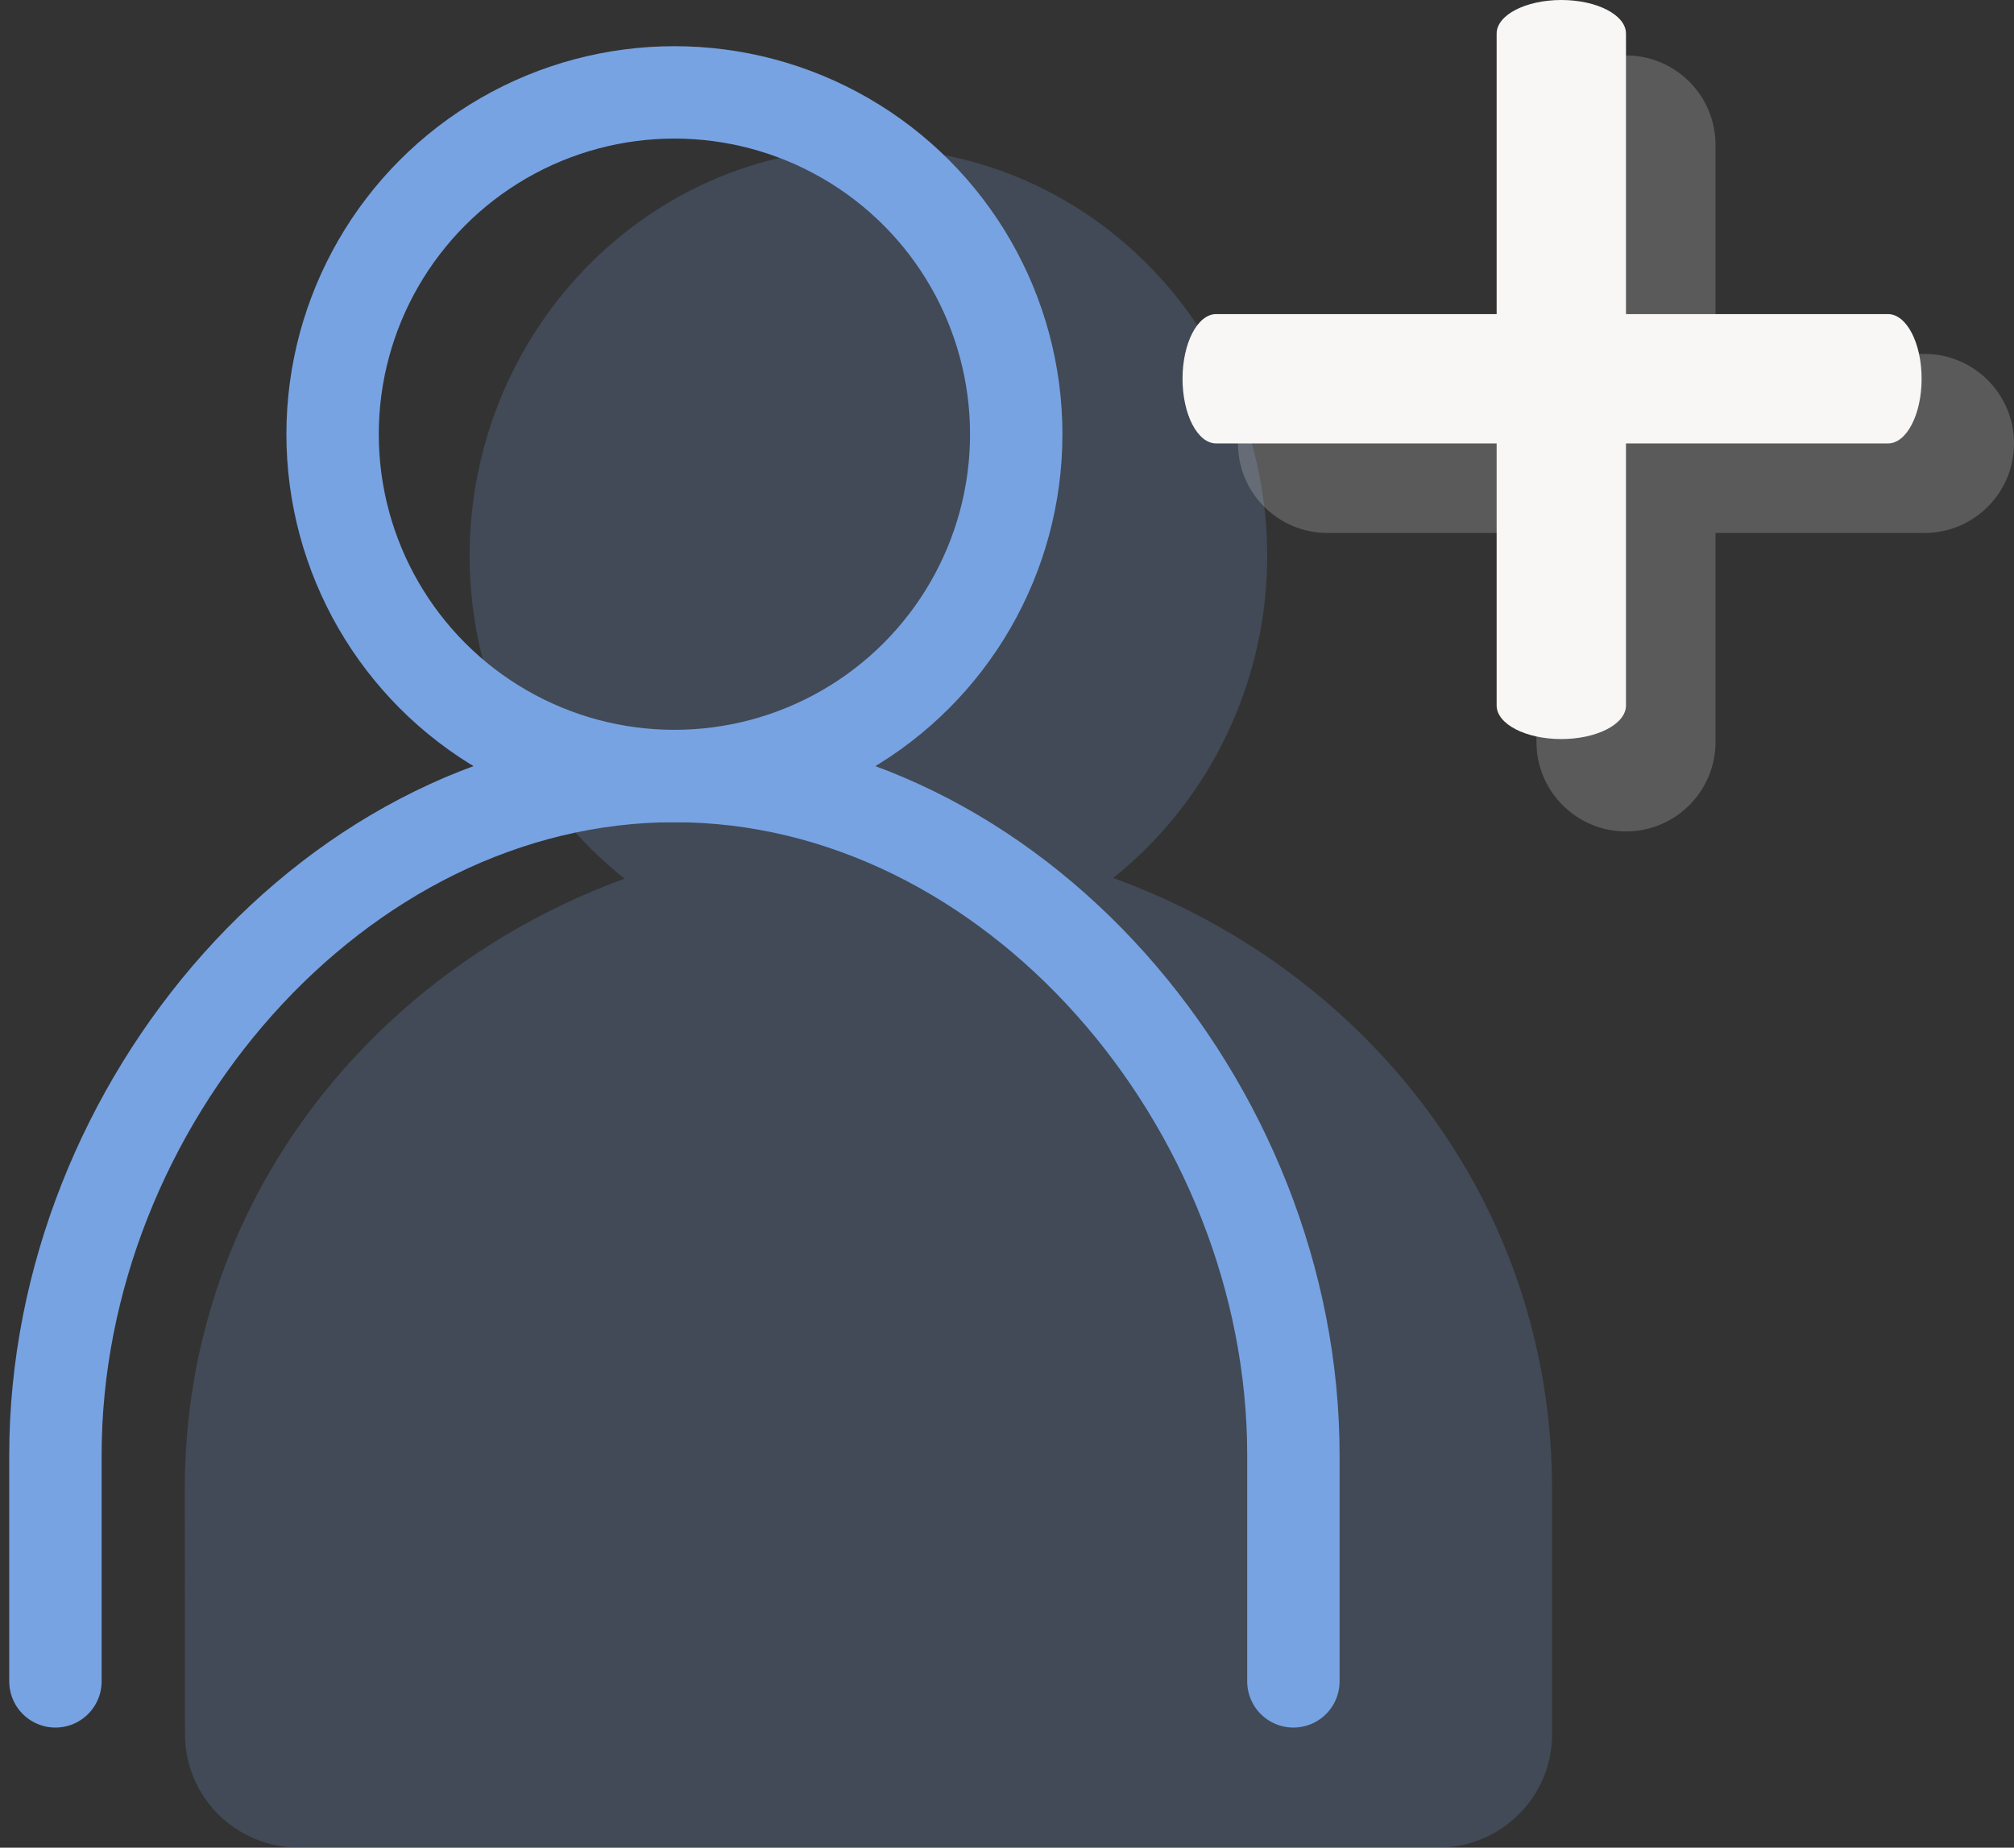 <svg width="109px" height="100px" viewBox="0 0 109 100" version="1.1" xmlns="http://www.w3.org/2000/svg">
	<rect x="0" y="0" width="109" height="100" fill="#333333" stroke="none"/>
	<g stroke="none" stroke-width="1" fill="none" fill-rule="evenodd">
		<g transform="translate(-51, -489)">
			<g transform="translate(51, 489)">
				<rect x="0" y="0" width="109" height="100" />
				<g transform="translate(3, 5)">
					<g opacity="0.2" transform="translate(7, 3)" fill="#77A3E3">
						<path d="M15.417,22.08 C15.417,10.12 24.852,0 37,0 C49.148,0 58.583,10.12 58.583,22.08 C58.583,34.04 49.148,44.16 37,44.16 C24.852,44.16 15.417,34.04 15.417,22.08" />
						<path d="M37.086,37.211 C17.199,37.211 0,52.366 0,72.576 L0.012,85.873 C0.016,89.253 2.768,91.993 6.167,92 L67.833,92 C71.239,92 74,89.254 74,85.867 L74,72.576 C74,52.409 57.011,37.211 37.086,37.211" />
					</g>
					<circle stroke="#77A3E3" stroke-width="5" stroke-linecap="round" cx="33.5" cy="18.5" r="18.5" />
					<path d="M67,86 L67,73.75 C67,54.775 51.803,37 33.5,37 C15.191,37 0,54.775 0,73.75 L0,86" stroke="#77A3E3" stroke-width="5" stroke-linecap="round" />
				</g>
				<g transform="translate(64, 0)" fill="#F8F7F5" fill-rule="nonzero">
					<path d="M24,3 C21.324,3 19.154,5.17 19.154,7.846 L19.154,19.154 L7.846,19.154 C5.17,19.154 3,21.324 3,24 C3,26.676 5.17,28.846 7.846,28.846 L19.154,28.846 L19.154,40.154 C19.154,42.83 21.324,45 24,45 C26.676,45 28.846,42.83 28.846,40.154 L28.846,28.846 L40.154,28.846 C42.83,28.846 45,26.676 45,24 C45,21.324 42.83,19.154 40.154,19.154 L28.846,19.154 L28.846,7.846 C28.846,5.17 26.676,3 24,3" opacity="0.2" />
					<path d="M1.818,24 C0.814,24 0,22.433 0,20.5 C0,18.567 0.814,17 1.818,17 L38.182,17 C39.186,17 40,18.567 40,20.5 C40,22.433 39.186,24 38.182,24 L1.818,24 Z" />
					<path d="M17,1.818 C17,0.814 18.567,0 20.5,0 C22.433,0 24,0.814 24,1.818 L24,38.182 C24,39.186 22.433,40 20.5,40 C18.567,40 17,39.186 17,38.182 L17,1.818 Z" />
				</g>
			</g>
		</g>
	</g>
</svg>